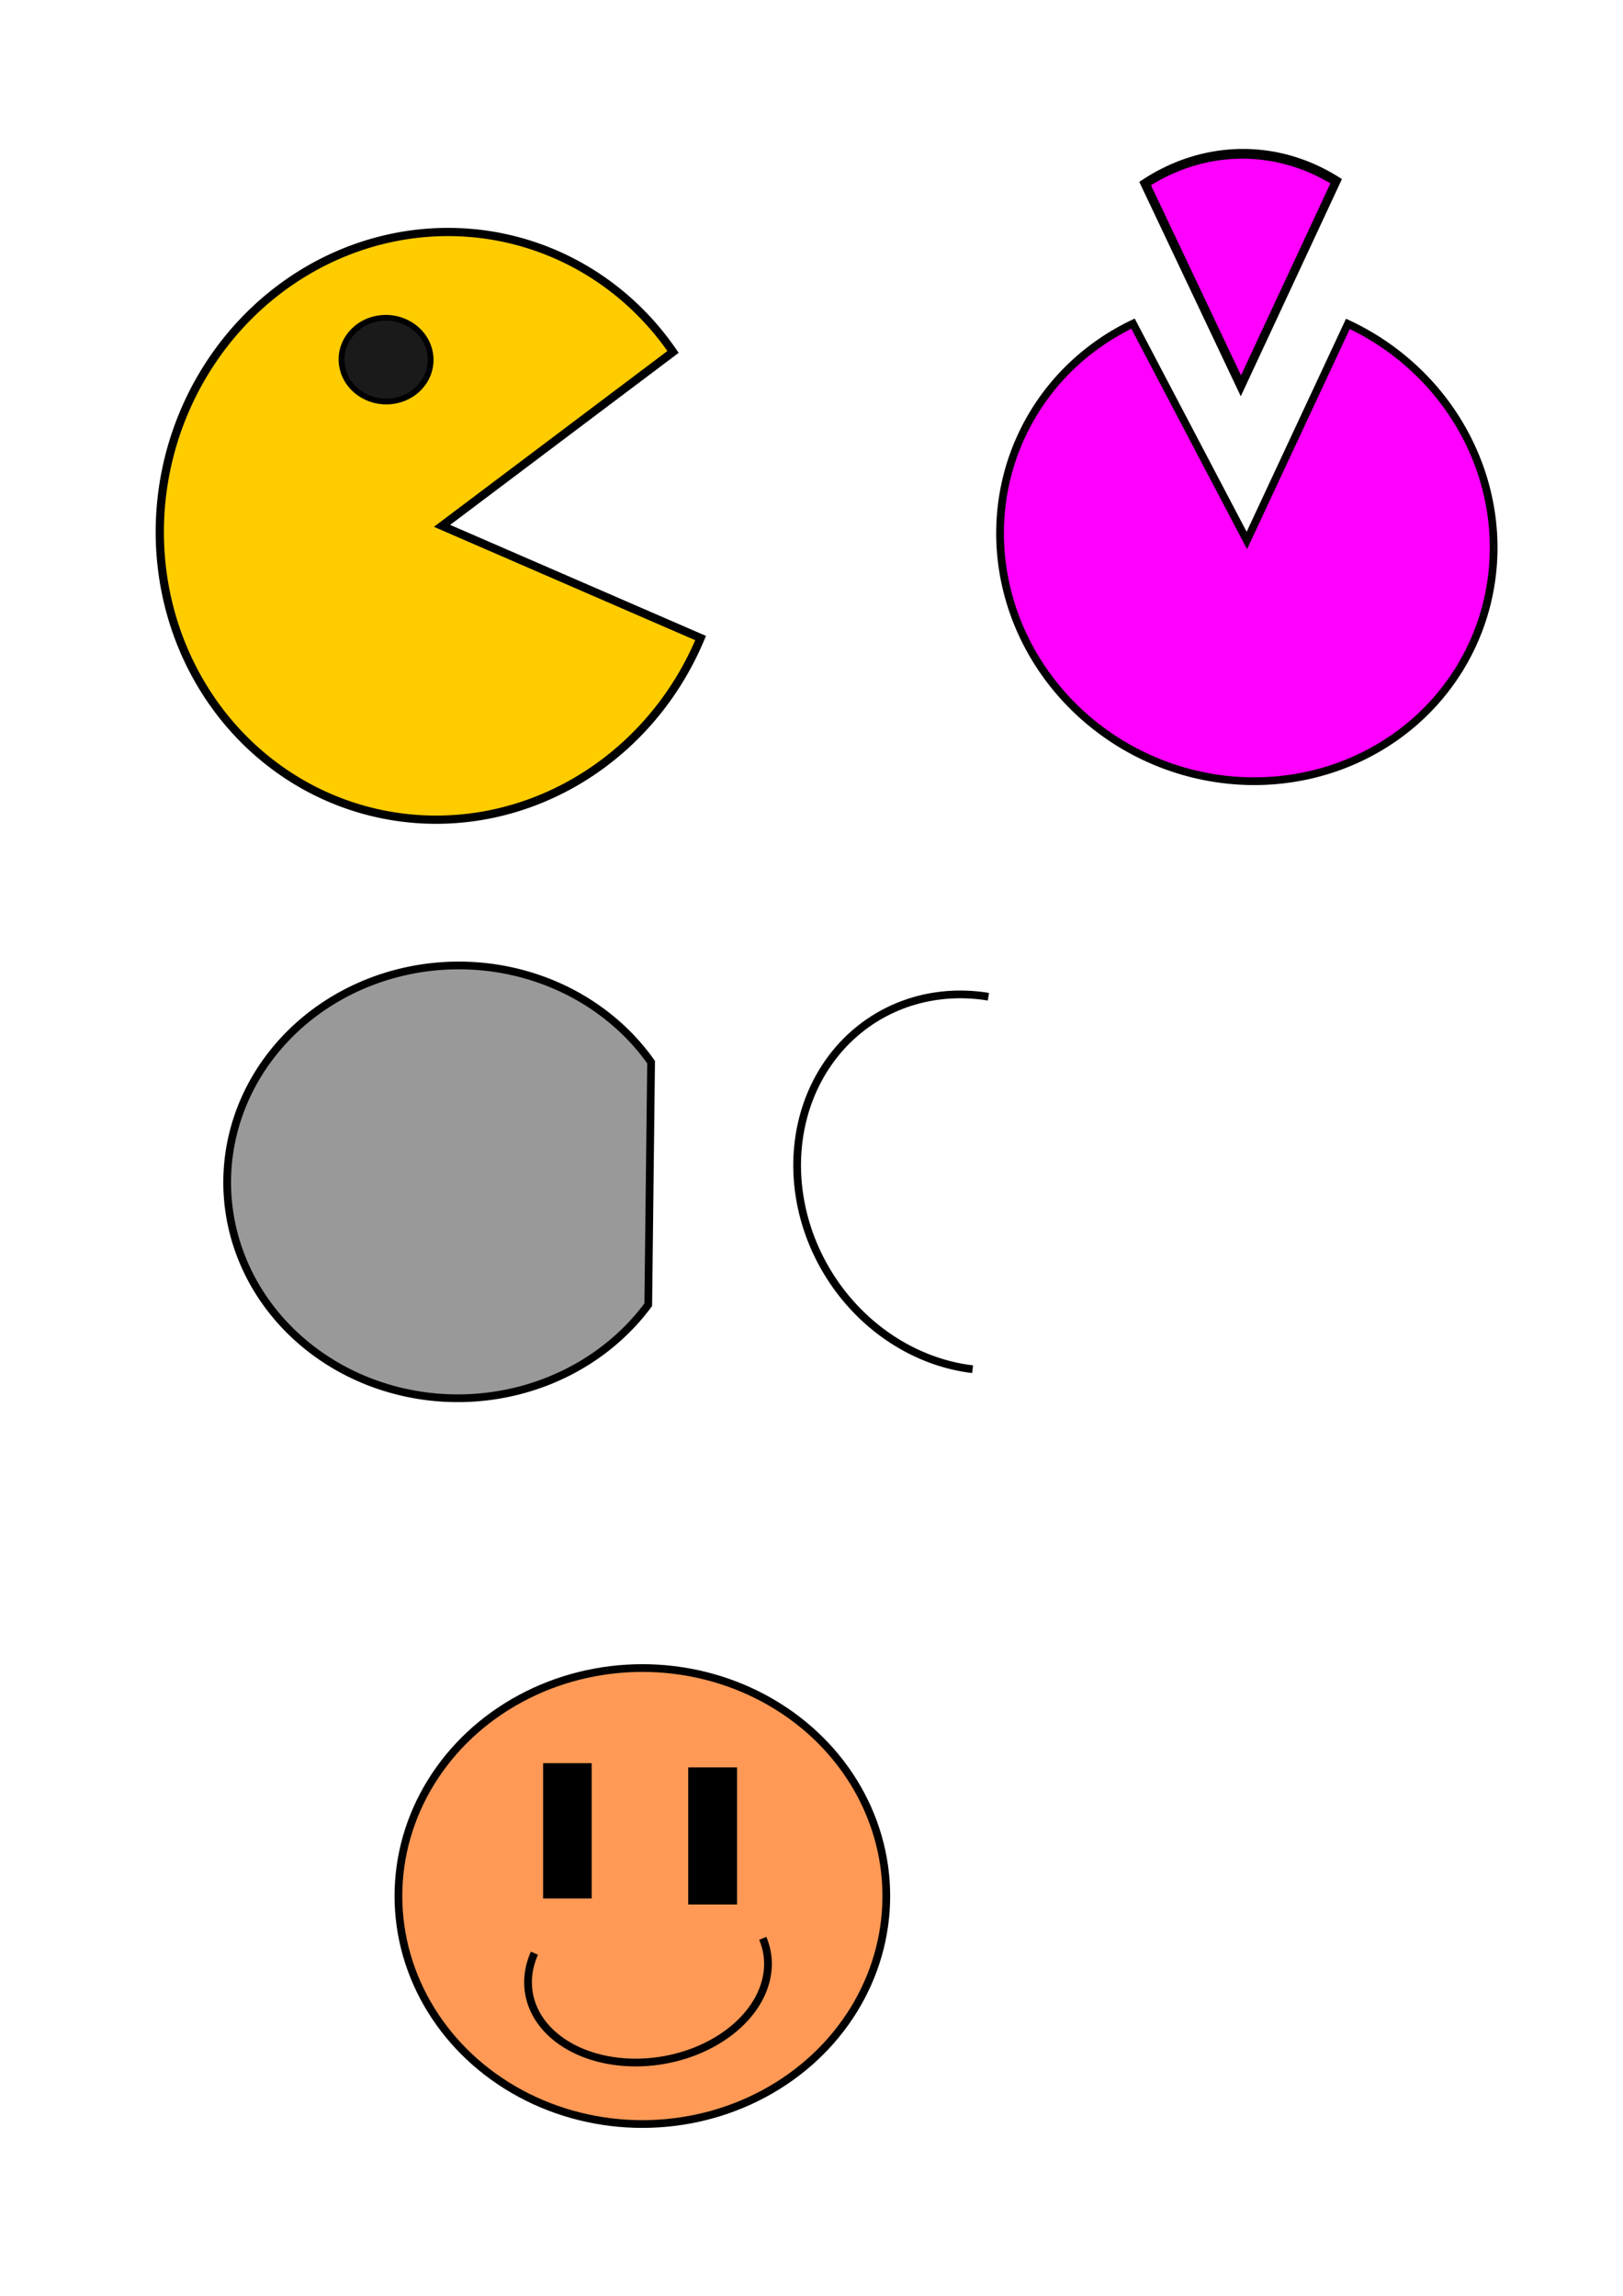 <?xml version="1.0" encoding="UTF-8" standalone="no"?>
<!-- Created with Inkscape (http://www.inkscape.org/) -->

<svg
   width="210mm"
   height="297mm"
   viewBox="0 0 210 297"
   version="1.1"
   id="svg1"
   inkscape:version="1.3.2 (1:1.3.2+202311252150+091e20ef0f)"
   sodipodi:docname="circles_example.svg"
   xmlns:inkscape="http://www.inkscape.org/namespaces/inkscape"
   xmlns:sodipodi="http://sodipodi.sourceforge.net/DTD/sodipodi-0.dtd"
   xmlns="http://www.w3.org/2000/svg"
   xmlns:svg="http://www.w3.org/2000/svg">

   <rect width="100%" height="100%" fill="white"/>
  <sodipodi:namedview
     id="namedview1"
     pagecolor="#ffffff"
     bordercolor="#000000"
     borderopacity="0.25"
     inkscape:showpageshadow="2"
     inkscape:pageopacity="0.0"
     inkscape:pagecheckerboard="0"
     inkscape:deskcolor="#d1d1d1"
     inkscape:document-units="mm"
     inkscape:zoom="0.72693603"
     inkscape:cx="396.87124"
     inkscape:cy="561.25984"
     inkscape:window-width="1920"
     inkscape:window-height="1016"
     inkscape:window-x="0"
     inkscape:window-y="27"
     inkscape:window-maximized="1"
     inkscape:current-layer="layer1" />
  <defs
     id="defs1" />
  <g
     inkscape:label="Layer 1"
     inkscape:groupmode="layer"
     id="layer1">
    <path
       style="fill:#ffcc00;stroke:#000000;stroke-width:1.065;stroke-opacity:1"
       id="path1"
       sodipodi:type="arc"
       sodipodi:cx="71.815407"
       sodipodi:cy="52.361603"
       sodipodi:rx="36.423195"
       sodipodi:ry="38.109756"
       sodipodi:start="0.16040992"
       sodipodi:end="5.4184813"
       sodipodi:arc-type="slice"
       d="M 107.771,58.449 A 36.423,38.11 0 0 1 75.302,90.296 36.423,38.11 0 0 1 37.627,65.506 36.423,38.11 0 0 1 50.997,21.091 36.423,38.11 0 0 1 95.449,23.364 L 71.815,52.362 Z"
       transform="rotate(13.846)" />
    <ellipse
       style="fill:#1a1a1a;stroke:#000000;stroke-width:0.745;stroke-opacity:1"
       id="path2"
       cx="35.871"
       cy="56.936"
       rx="5.741"
       ry="5.446"
       transform="matrix(0.972,-0.233,0.265,0.964,0,0)" />
    <path
       style="fill:#ff00ff;stroke:#000000;stroke-width:1;stroke-opacity:1;stroke-dasharray:none"
       id="path3"
       sodipodi:type="arc"
       sodipodi:cx="4.8525395"
       sodipodi:cy="175.76183"
       sodipodi:rx="30.920973"
       sodipodi:ry="32.147484"
       sodipodi:start="0"
       sodipodi:end="5.3820056"
       sodipodi:arc-type="slice"
       d="m 35.774,175.762 a 30.921,32.147 0 0 1 -24.013,31.335 30.921,32.147 0 0 1 -34.742,-17.335 30.921,32.147 0 0 1 8.491,-39.08 30.921,32.147 0 0 1 38.536,-0.126 L 4.853,175.762 Z"
       transform="rotate(-64.987)" />
    <path
       style="fill:#ff00ff;stroke:#000000;stroke-width:1.195;stroke-dasharray:none;stroke-opacity:1"
       id="path4"
       sodipodi:type="arc"
       sodipodi:cx="-130.63745"
       sodipodi:cy="124.87685"
       sodipodi:rx="28.952118"
       sodipodi:ry="26.905947"
       sodipodi:start="0"
       sodipodi:end="1.0022055"
       sodipodi:arc-type="slice"
       d="m -101.685,124.877 a 28.952,26.906 0 0 1 -13.363,22.673 l -15.589,-22.673 z"
       transform="matrix(-0.428,-0.904,0.838,-0.546,0,0)"
       inkscape:transform-center-x="-7.3462417"
       inkscape:transform-center-y="-1.0494881" />
    <path
       style="fill:#999999;stroke:#000000;stroke-width:1;stroke-dasharray:none;stroke-opacity:1"
       id="path5"
       sodipodi:type="arc"
       sodipodi:cx="-153.84764"
       sodipodi:cy="56.774559"
       sodipodi:rx="27.994411"
       sodipodi:ry="29.903725"
       sodipodi:start="2.1920482"
       sodipodi:end="1.0022055"
       sodipodi:arc-type="chord"
       d="m -170.142,81.091 a 27.994,29.904 0 0 1 -10.245,-33.83 27.994,29.904 0 0 1 27.277,-20.379 27.994,29.904 0 0 1 26.235,21.885 27.994,29.904 0 0 1 -11.898,33.208 z"
       sodipodi:open="true"
       transform="rotate(-90.942)" />
    <path
       style="fill:none;stroke:#000000;stroke-width:1;stroke-dasharray:none;stroke-opacity:1"
       id="path6"
       sodipodi:type="arc"
       sodipodi:cx="27.404116"
       sodipodi:cy="196.51076"
       sodipodi:rx="22.532619"
       sodipodi:ry="24.966074"
       sodipodi:start="2.1920482"
       sodipodi:end="5.3765426"
       sodipodi:open="true"
       sodipodi:arc-type="arc"
       d="M 14.289,216.812 A 22.533,24.966 0 0 1 5.013,193.722 22.533,24.966 0 0 1 18.685,173.49 22.533,24.966 0 0 1 41.293,176.851"
       transform="rotate(-31.622)" />
    <ellipse
       style="fill:#ff9955;stroke:#000000;stroke-width:1;stroke-dasharray:none;stroke-opacity:1"
       id="path7"
       cx="83.115"
       cy="245.283"
       rx="31.564"
       ry="29.494" />
    <path
       style="fill:#ff9955;stroke:#000000;stroke-width:1;stroke-dasharray:none;stroke-opacity:1"
       id="path8"
       sodipodi:type="arc"
       sodipodi:cx="40.377022"
       sodipodi:cy="265.61813"
       sodipodi:rx="15.621121"
       sodipodi:ry="11.434983"
       sodipodi:start="6.1098386"
       sodipodi:end="3.5919185"
       sodipodi:arc-type="arc"
       d="m 55.764,263.646 a 15.621,11.435 0 0 1 -8.048,12.067 15.621,11.435 0 0 1 -18.169,-1.854 15.621,11.435 0 0 1 -3.234,-13.218"
       transform="rotate(-9.541)"
       sodipodi:open="true" />
    <rect
       style="fill:#000000;stroke:#000000;stroke-width:1;stroke-dasharray:none;stroke-opacity:1"
       id="rect8"
       width="5.285"
       height="16.502"
       x="70.773"
       y="228.596" />
    <rect
       style="fill:#000000;stroke:#000000;stroke-width:1;stroke-dasharray:none;stroke-opacity:1"
       id="rect9"
       width="5.321"
       height="16.74"
       x="89.548"
       y="229.136" />
  </g>
</svg>
